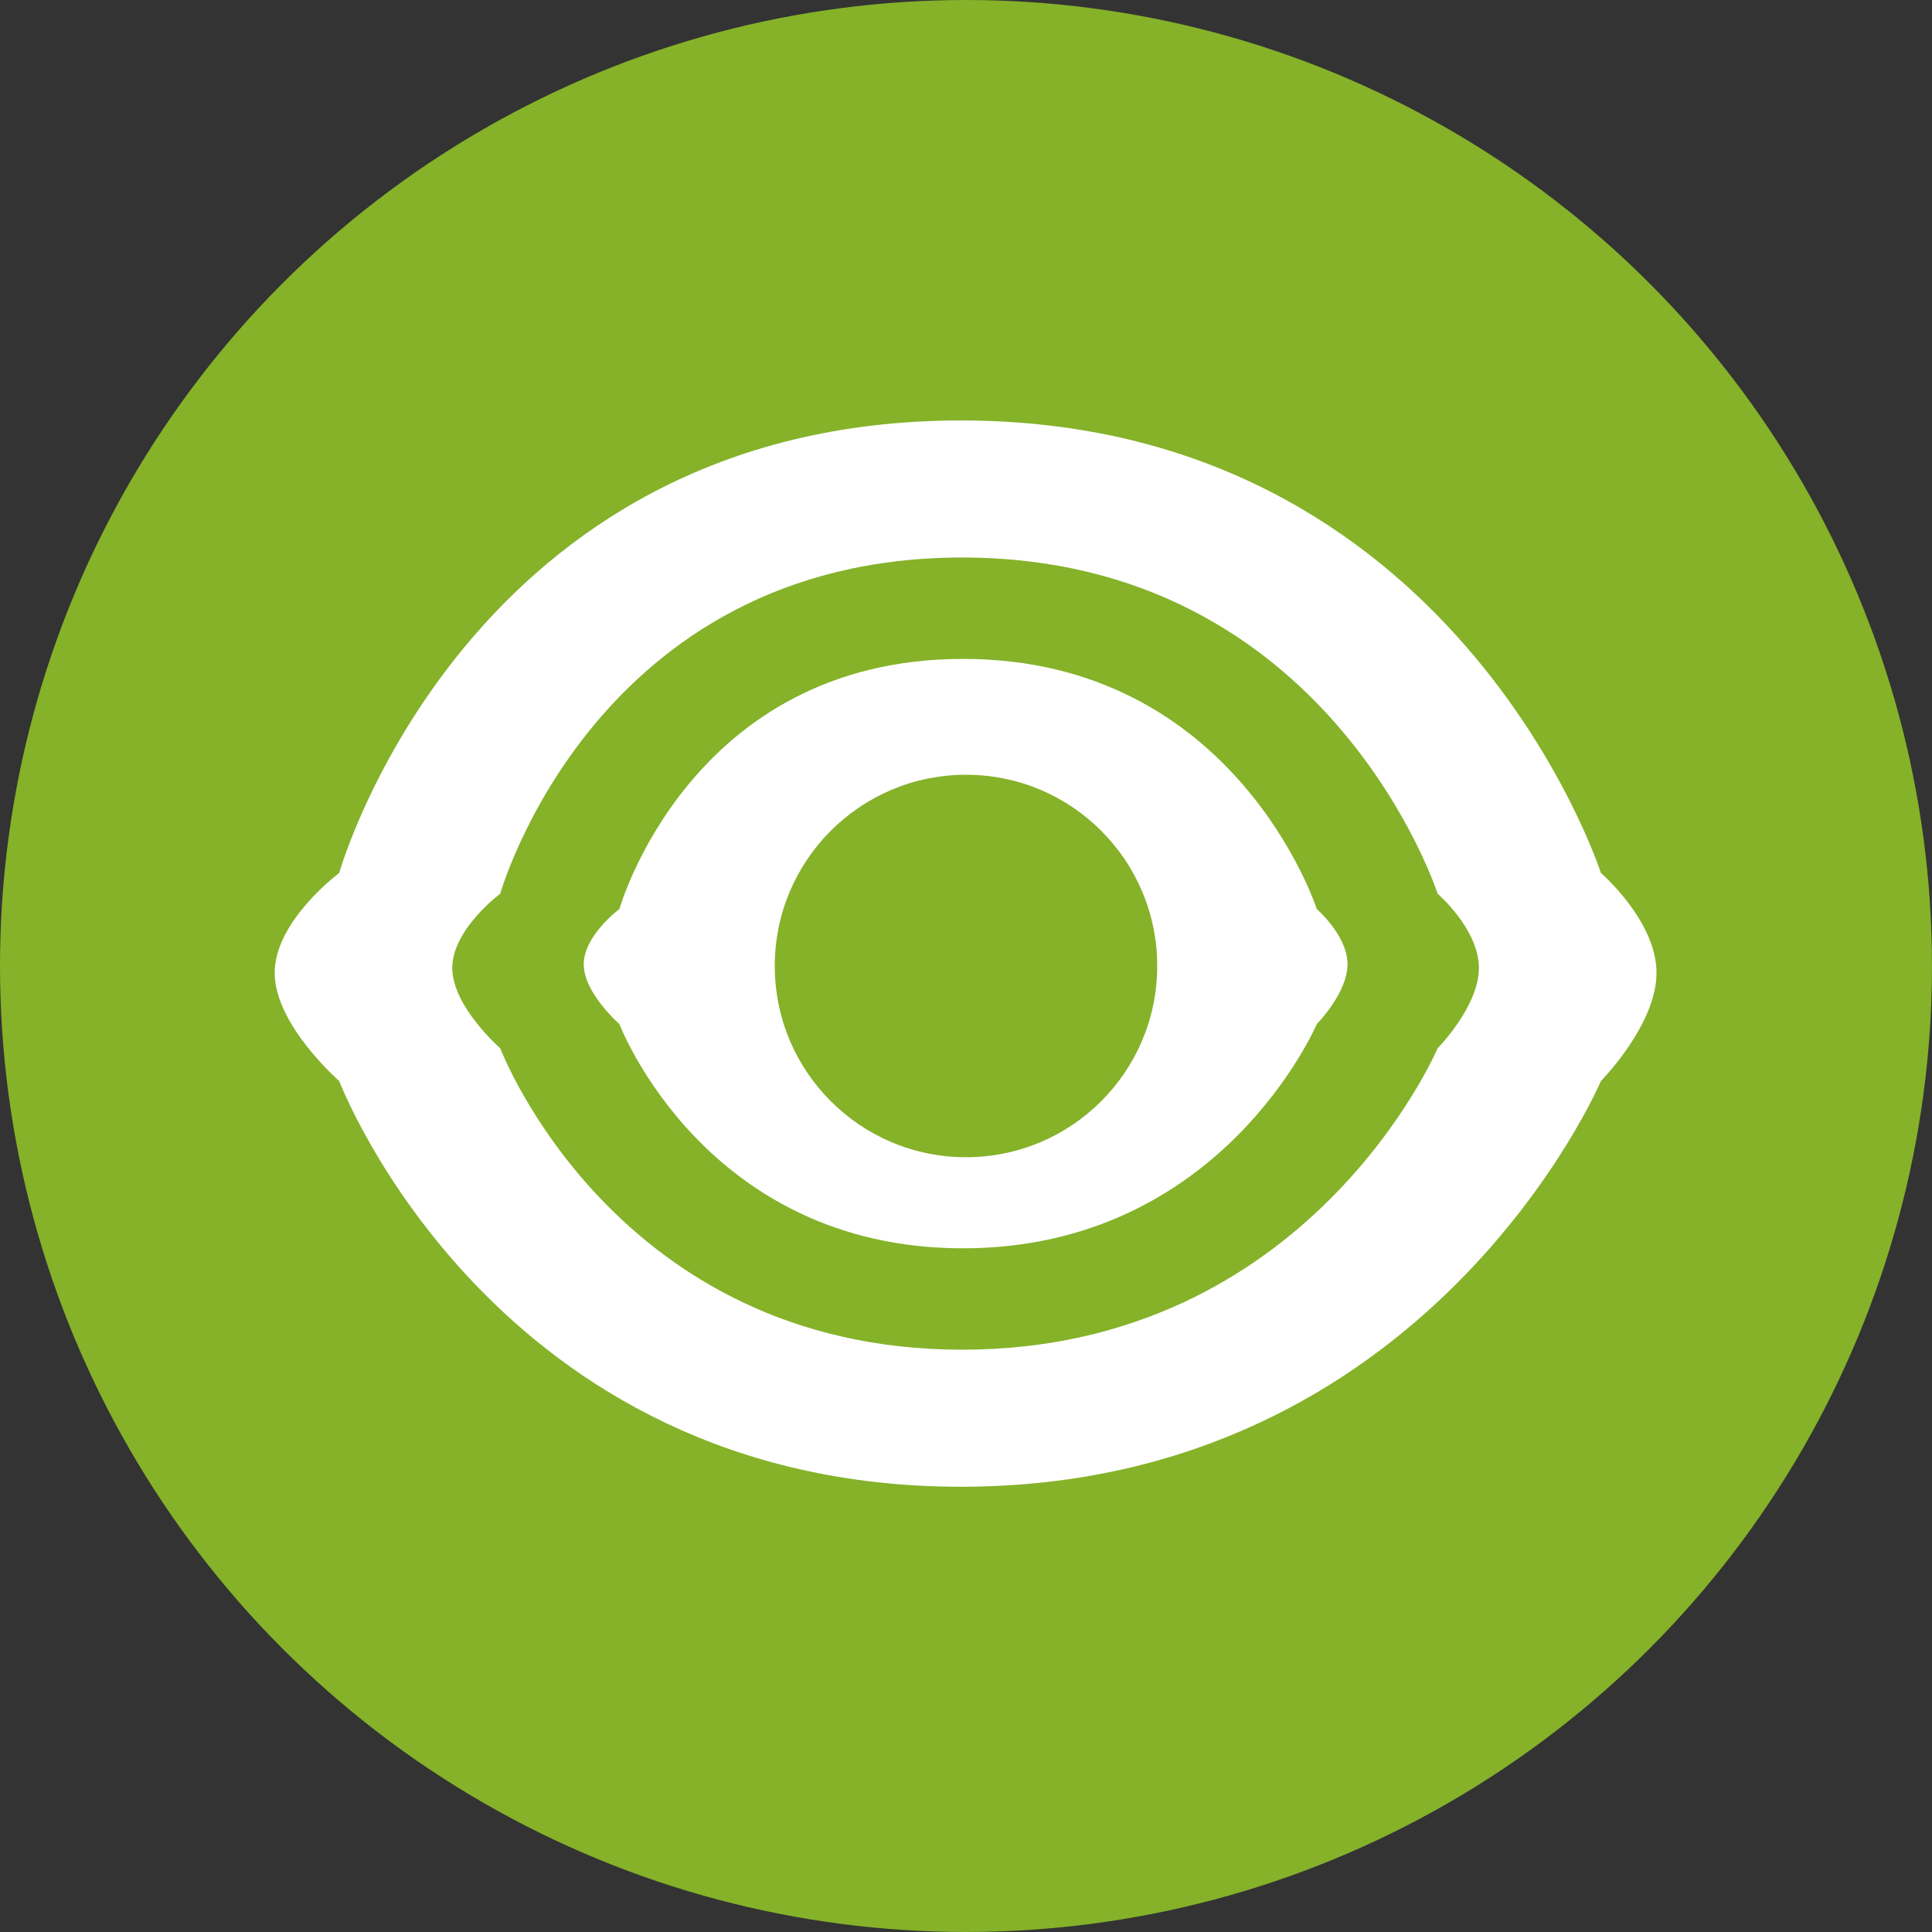 <svg xmlns="http://www.w3.org/2000/svg" xmlns:xlink="http://www.w3.org/1999/xlink" width="139.645" height="139.645" viewBox="0 0 139.645 139.645">
  <rect x="0" y="0" width="139.645" height="139.645" fill="#333333" stroke="none"/>
  <defs>
    <clipPath id="clip-path">
      <rect width="139.645" height="139.645" fill="none"/>
    </clipPath>
  </defs>
  <g id="Icon_view" data-name="Icon view" clip-path="url(#clip-path)">
    <ellipse id="Ellipse_50" data-name="Ellipse 50" cx="69.822" cy="69.822" rx="69.822" ry="69.822" fill="#85b229"/>
    <path id="Path_403" data-name="Path 403" d="M-7.627-13.11s3.46-4.018,7.22-4.018S7.41-13.11,7.41-13.11,36.736-.66,36.736,33.147,7.41,78.085,7.41,78.085,3.352,82.75-.407,82.75s-7.22-4.664-7.22-4.664-32.708-9.22-32.708-44.938S-7.627-13.11-7.627-13.11Z" transform="translate(102.604 70.726) rotate(90)" fill="#fff"/>
    <path id="Path_404" data-name="Path 404" d="M-16.035-14.143s2.571-2.985,5.364-2.985,5.808,2.985,5.808,2.985S16.924-4.893,16.924,20.223-4.863,53.61-4.863,53.61s-3.015,3.465-5.808,3.465-5.364-3.465-5.364-3.465-24.3-6.85-24.3-33.386S-16.035-14.143-16.035-14.143Z" transform="translate(89.767 80.632) rotate(90)" fill="#85b229"/>
    <path id="Path_405" data-name="Path 405" d="M-22.255-14.907s1.913-2.221,3.991-2.221,4.321,2.221,4.321,2.221,16.21,6.882,16.21,25.57S-13.943,35.5-13.943,35.5s-2.243,2.578-4.321,2.578S-22.255,35.5-22.255,35.5s-18.08-5.1-18.08-24.84S-22.255-14.907-22.255-14.907Z" transform="translate(80.27 87.961) rotate(90)" fill="#fff"/>
    <ellipse id="Ellipse_60" data-name="Ellipse 60" cx="13.822" cy="13.822" rx="13.822" ry="13.822" transform="translate(56 56)" fill="#85b229"/>
  </g>
</svg>
